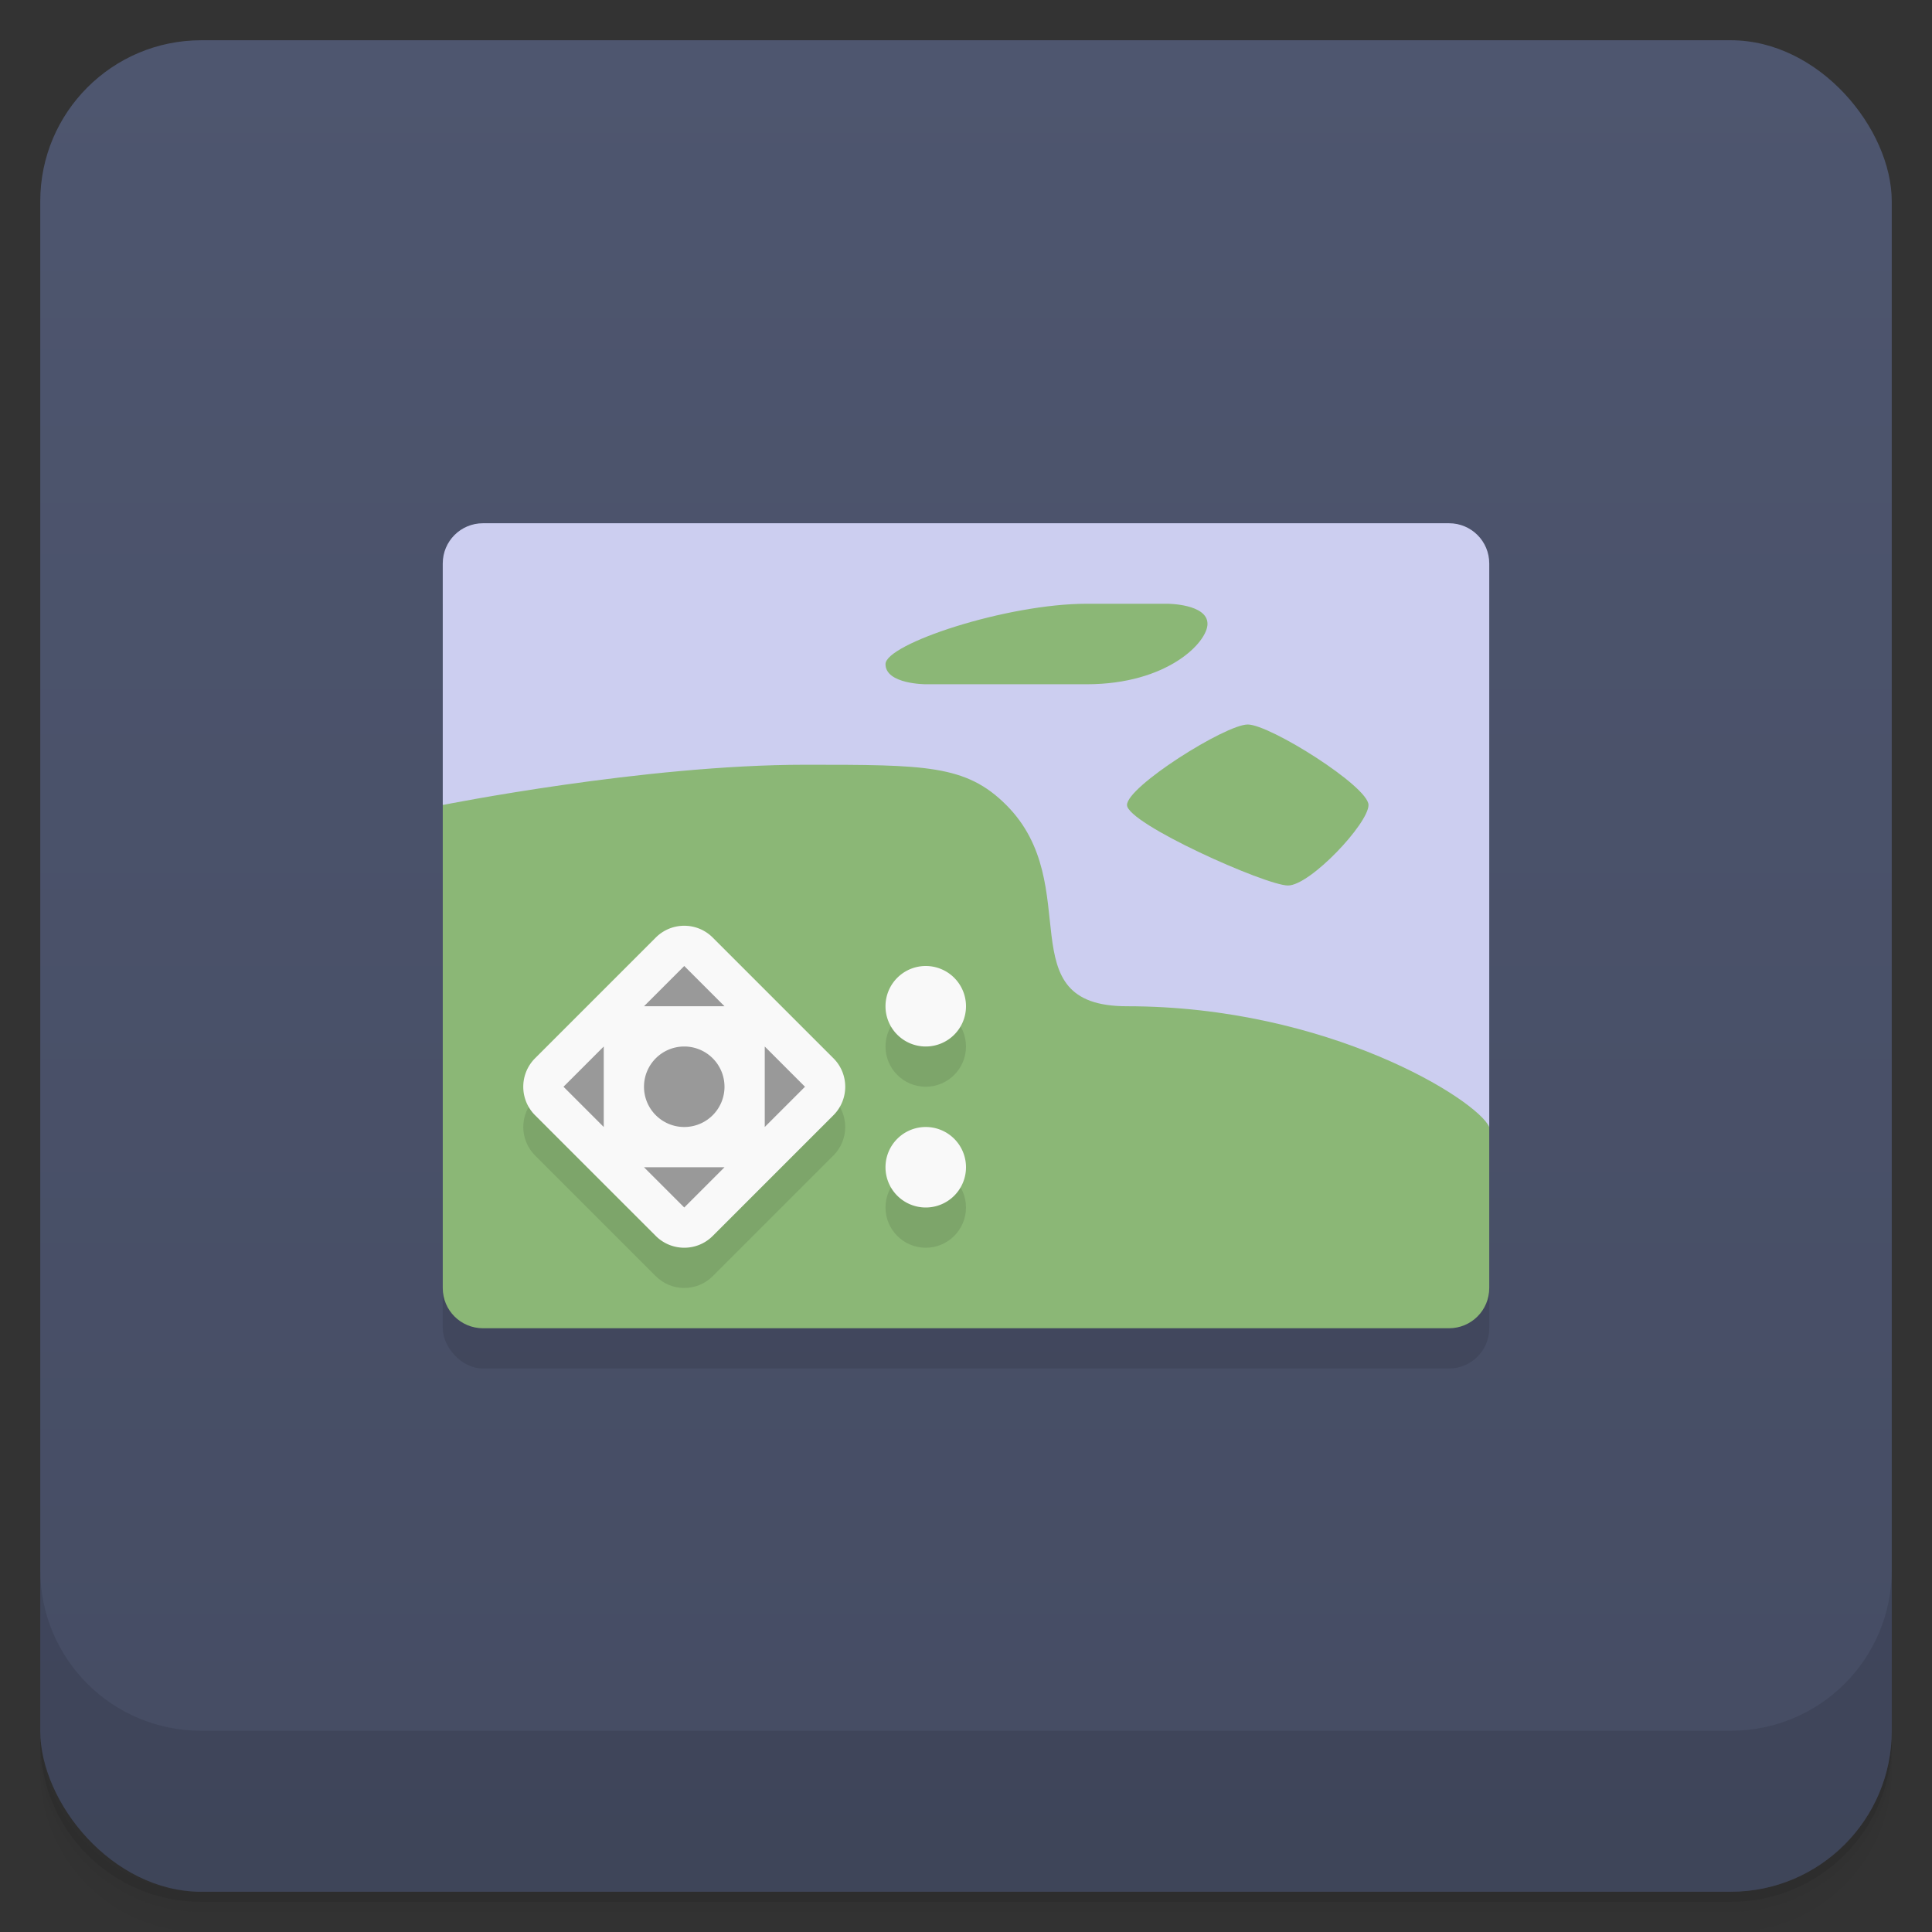 <svg version="1.1" viewBox="0 0 48 48" xmlns="http://www.w3.org/2000/svg">
 <rect x="0" y="0" width="48" height="48" fill="#333333" stroke="none"/>
 <defs>
  <linearGradient id="bg" x2="0" y1="1" y2="47" gradientUnits="userSpaceOnUse">
   <stop style="stop-color:#4e566f" offset="0"/>
   <stop style="stop-color:#454c63" offset="1"/>
  </linearGradient>
 </defs>
 <path d="m1 43v0.25c0 2.216 1.784 4 4 4h38c2.216 0 4-1.784 4-4v-0.25c0 2.216-1.784 4-4 4h-38c-2.216 0-4-1.784-4-4zm0 0.5v0.5c0 2.216 1.784 4 4 4h38c2.216 0 4-1.784 4-4v-0.5c0 2.216-1.784 4-4 4h-38c-2.216 0-4-1.784-4-4z" style="opacity:.02"/>
 <path d="m1 43.25v0.25c0 2.216 1.784 4 4 4h38c2.216 0 4-1.784 4-4v-0.25c0 2.216-1.784 4-4 4h-38c-2.216 0-4-1.784-4-4z" style="opacity:.05"/>
 <path d="m1 43v0.25c0 2.216 1.784 4 4 4h38c2.216 0 4-1.784 4-4v-0.25c0 2.216-1.784 4-4 4h-38c-2.216 0-4-1.784-4-4z" style="opacity:.1"/>
 <rect x="1" y="1" width="46" height="46" rx="4" style="fill:url(#bg)"/>
 <path d="m1 39v4c0 2.216 1.784 4 4 4h38c2.216 0 4-1.784 4-4v-4c0 2.216-1.784 4-4 4h-38c-2.216 0-4-1.784-4-4z" style="opacity:.1"/>
 <rect x="11" y="14" width="26" height="20" ry="1" style="opacity:.1"/>
 <path d="m12 13c-0.554 0-1 0.446-1 1v6l26 8v-14c0-0.554-0.446-1-1-1z" style="fill:#cccef0"/>
 <path d="m27 15c-2 0-5 1-5 1.5s1 0.5 1 0.5h4c2 0 3-1.04 3-1.5 0-0.5-1-0.5-1-0.5zm-7 4c-4 0-9 1-9 1v12c0 0.554 0.446 1 1 1h24c0.554 0 1-0.446 1-1v-4c-0.297-0.675-4-3-9-3-3 0-1-3-3-5-1-1-2-1-5-1zm11-1c-0.552 0-3 1.54-3 2s3.448 2 4 2 2-1.54 2-2-2.448-2-3-2z" style="fill:#8bb776"/>
 <path d="m16.293 24.293-3 3c-0.39 0.391-0.39 1.024 0 1.414l3 3c0.391 0.39 1.024 0.39 1.414 0l3-3c0.39-0.391 0.39-1.024 0-1.414l-3-3zm6.707 0.707c-0.552 0-1 0.448-1 1s0.448 1 1 1 1-0.448 1-1-0.448-1-1-1zm0 4c-0.552 0-1 0.448-1 1s0.448 1 1 1 1-0.448 1-1-0.448-1-1-1z" style="opacity:.1"/>
 <path d="m17 23c-0.256 0-0.512 0.098-0.707 0.293l-3 3c-0.39 0.391-0.39 1.024 0 1.414l3 3c0.391 0.39 1.024 0.39 1.414 0l3-3c0.39-0.391 0.39-1.024 0-1.414l-3-3c-0.195-0.195-0.451-0.293-0.707-0.293zm6 1a1 1 0 0 0-1 1 1 1 0 0 0 1 1 1 1 0 0 0 1-1 1 1 0 0 0-1-1zm0 4a1 1 0 0 0-1 1 1 1 0 0 0 1 1 1 1 0 0 0 1-1 1 1 0 0 0-1-1z" style="fill:#f9f9f9"/>
 <path d="m17 24-1 1h2zm-2 2-1 1 1 1zm2 0a1 1 0 0 0-1 1 1 1 0 0 0 1 1 1 1 0 0 0 1-1 1 1 0 0 0-1-1zm2 0v2l1-1zm-3 3 1 1 1-1z" style="fill:#999"/>
</svg>
